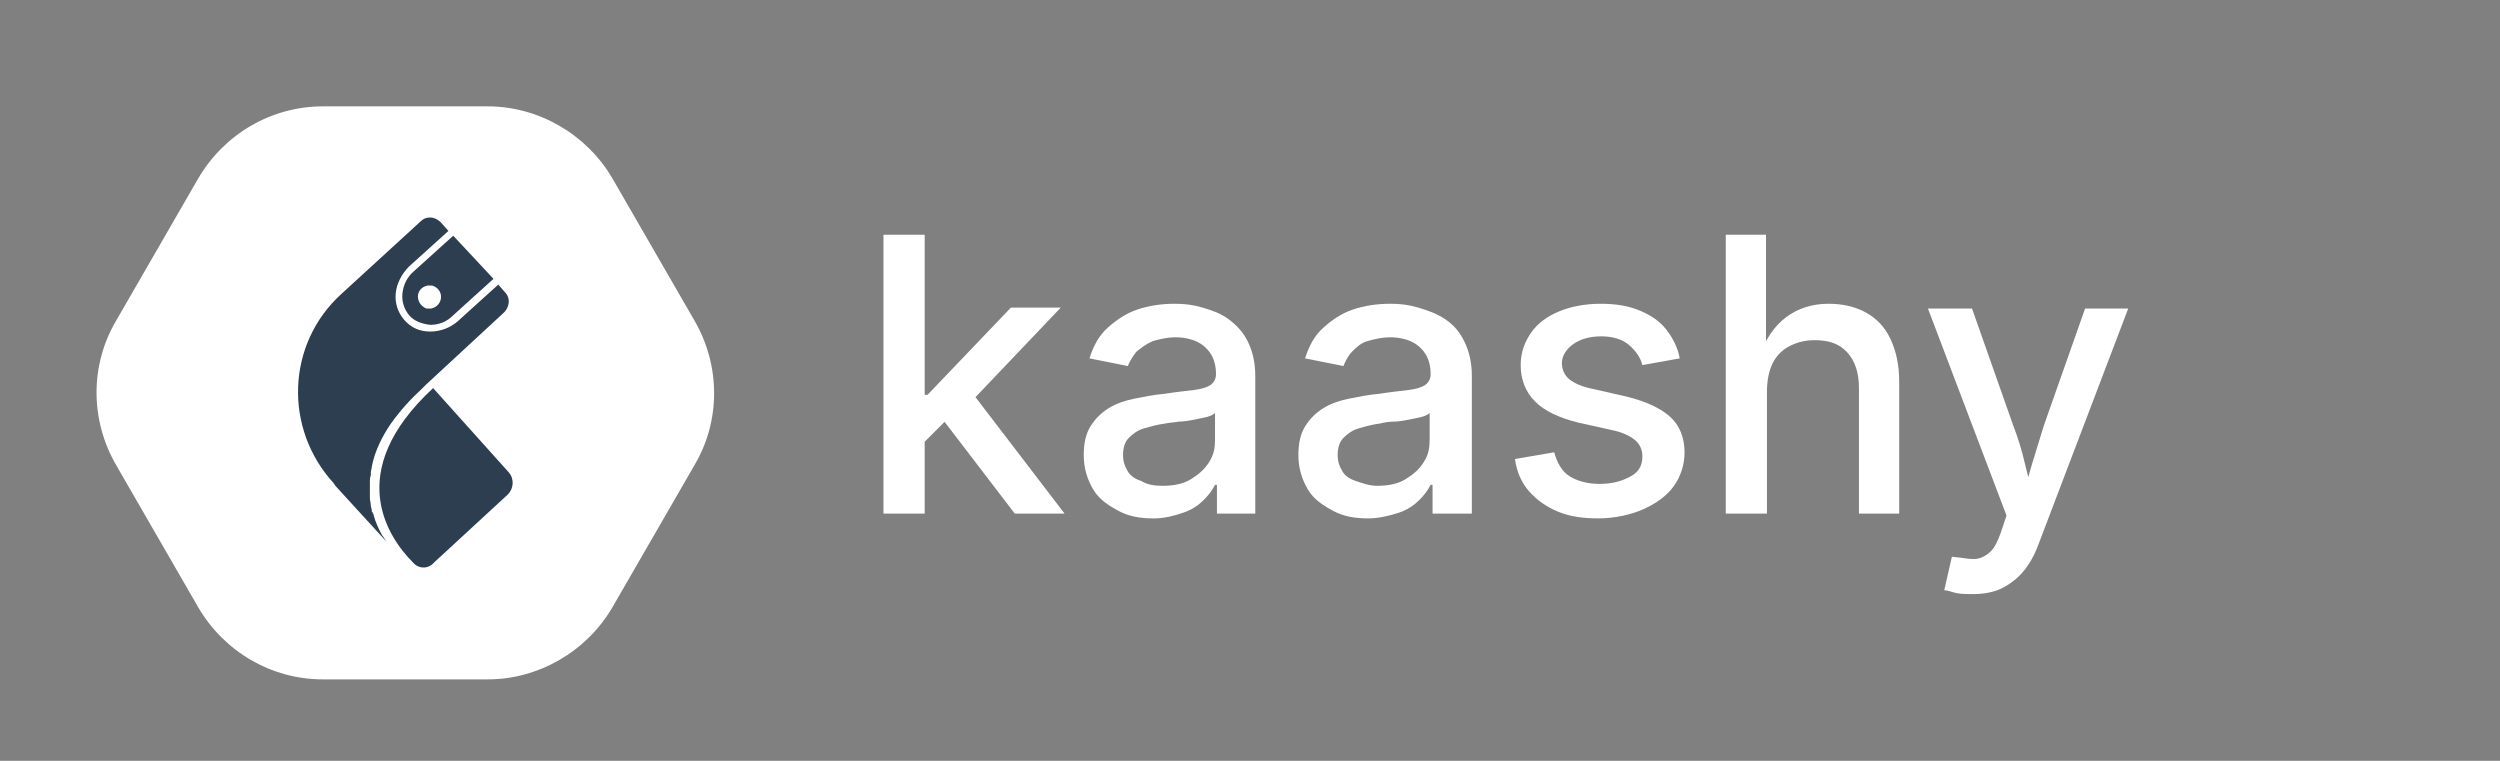 <?xml version="1.0" encoding="utf-8"?>
<!-- Generator: Adobe Illustrator 28.4.1, SVG Export Plug-In . SVG Version: 6.00 Build 0)  -->
<svg version="1.1" id="Layer_1" xmlns="http://www.w3.org/2000/svg" xmlns:xlink="http://www.w3.org/1999/xlink" x="0px" y="0px"
	 viewBox="0 0 260.9 79.4" style="enable-background:new 0 0 260.9 79.4;" xml:space="preserve">
<rect x="0" y="0" width="260.9" height="79.4" fill="#808080" stroke="none"/>
<style type="text/css">
	.st0{fill:#FFFFFF;}
	.st1{fill:#2C3E50;}
</style>
<path class="st0" d="M50.9,11.1H33.7c-5.4,0-10.3,2.9-13,7.5l-8.6,14.9c-2.7,4.6-2.7,10.3,0,15l8.6,14.9c2.7,4.6,7.6,7.5,13,7.5
	h17.2c5.3,0,10.3-2.9,13-7.5l8.6-14.9c2.7-4.6,2.7-10.3,0-15l-8.6-14.9C61.2,14,56.2,11.1,50.9,11.1z"/>
<g>
	<path class="st1" d="M43.1,58.7c-2.5-2.5-7.4-9.4,2.1-18.2l7.9,8.8c0.6,0.7,0.5,1.7-0.1,2.3l-7.7,7.1
		C44.7,59.4,43.7,59.4,43.1,58.7L43.1,58.7z"/>
	<path class="st1" d="M52.7,30.5L52,29.7l-4.2,3.8c-0.8,0.7-1.8,1.1-2.9,1.1h0c-1.1,0-2-0.4-2.7-1.2s-1-1.8-0.9-2.8
		c0.1-1,0.6-2,1.4-2.8l4.1-3.7L46,23.2c-0.3-0.3-0.7-0.5-1.1-0.5c-0.4,0-0.7,0.1-1,0.4l-8.3,7.6c-5.7,5.2-6,14-0.8,19.7l0.2,0.3
		l5.4,5.9c-0.2-0.2-0.3-0.5-0.5-0.7c-0.4-0.7-0.7-1.4-0.9-2.1c0-0.1,0-0.2-0.1-0.2c0-0.1,0-0.2-0.1-0.2c0,0,0,0,0-0.1
		c0-0.2-0.1-0.4-0.1-0.5c0-0.3-0.1-0.6-0.1-0.8c0-0.1,0-0.2,0-0.3c0-0.5,0-1,0-1.4c0-0.2,0-0.5,0.1-0.7l0-0.3c0-0.2,0.1-0.4,0.1-0.6
		c0.3-1.6,1.1-3.2,2-4.5c1-1.4,2.1-2.6,3.3-3.7l0,0l0.1-0.1c0.1-0.1,0.2-0.2,0.3-0.3l8-7.4C53.2,32.1,53.3,31.1,52.7,30.5L52.7,30.5
		L52.7,30.5L52.7,30.5z"/>
	<path class="st1" d="M47.3,24.6l-4.1,3.7c-0.7,0.6-1.1,1.4-1.2,2.3c-0.1,0.9,0.2,1.7,0.7,2.3s1.3,0.9,2.2,1c0.9,0,1.7-0.3,2.4-1
		l4.2-3.8L47.3,24.6L47.3,24.6L47.3,24.6z M45,32.2c-0.2,0-0.4,0-0.5,0c-1.2-0.5-1.2-2.1,0.1-2.4c0.2,0,0.4,0,0.5,0
		C46.4,30.2,46.3,31.9,45,32.2z"/>
</g>
<g>
	<path class="st0" d="M92.2,53.6V24.5h4.3v29.1H92.2z M96.2,46.4v-5.2h0.6l8.7-9.1h5.2l-9.9,10.4h-0.7L96.2,46.4z M105.9,53.6
		l-7.8-10.2l2.9-3l10.1,13.2L105.9,53.6L105.9,53.6z"/>
	<path class="st0" d="M120.4,54.1c-1.4,0-2.6-0.2-3.7-0.8s-2-1.2-2.6-2.2s-1-2.2-1-3.6c0-1.2,0.2-2.2,0.7-3c0.5-0.8,1.1-1.4,1.9-1.9
		s1.7-0.8,2.7-1s2-0.4,3.1-0.5c1.3-0.2,2.3-0.3,3.1-0.4s1.4-0.3,1.7-0.5s0.6-0.6,0.6-1.1V39c0-0.8-0.2-1.5-0.5-2s-0.8-1-1.4-1.3
		s-1.4-0.5-2.3-0.5s-1.7,0.2-2.4,0.4c-0.7,0.3-1.2,0.7-1.7,1.1c-0.4,0.5-0.7,1-0.9,1.5l-4-0.8c0.4-1.3,1-2.4,1.9-3.2
		s1.9-1.5,3.1-1.9s2.5-0.6,3.9-0.6c1,0,1.9,0.1,2.9,0.4s1.9,0.6,2.7,1.2c0.8,0.6,1.5,1.3,2,2.3s0.8,2.2,0.8,3.6v14.4H127v-3h-0.2
		c-0.3,0.6-0.7,1.1-1.2,1.6s-1.2,1-2.1,1.3S121.6,54.1,120.4,54.1L120.4,54.1z M121.3,50.7c1.2,0,2.2-0.2,3-0.7s1.4-1,1.9-1.8
		s0.6-1.5,0.6-2.4v-2.7c-0.1,0.1-0.4,0.3-0.8,0.4s-0.9,0.2-1.4,0.3c-0.5,0.1-1.1,0.2-1.6,0.2c-0.5,0.1-1,0.1-1.4,0.2
		c-0.8,0.1-1.5,0.3-2.2,0.5s-1.2,0.6-1.6,1s-0.6,1-0.6,1.8c0,0.7,0.2,1.2,0.5,1.7c0.3,0.5,0.8,0.8,1.4,1
		C119.8,50.6,120.5,50.7,121.3,50.7L121.3,50.7z"/>
	<path class="st0" d="M142.8,54.1c-1.4,0-2.6-0.2-3.7-0.8s-2-1.2-2.6-2.2s-1-2.2-1-3.6c0-1.2,0.2-2.2,0.7-3s1.1-1.4,1.9-1.9
		s1.7-0.8,2.7-1s2-0.4,3.1-0.5c1.3-0.2,2.3-0.3,3.1-0.4s1.4-0.3,1.7-0.5s0.6-0.6,0.6-1.1V39c0-0.8-0.2-1.5-0.5-2s-0.8-1-1.4-1.3
		s-1.4-0.5-2.3-0.5s-1.7,0.2-2.4,0.4s-1.2,0.7-1.6,1.1s-0.7,1-0.9,1.5l-4-0.8c0.4-1.3,1-2.4,1.9-3.2s1.9-1.5,3.1-1.9
		s2.5-0.6,3.9-0.6c1,0,1.9,0.1,2.9,0.4s1.9,0.6,2.8,1.2s1.5,1.3,2,2.3s0.8,2.2,0.8,3.6v14.4h-4.1v-3h-0.2c-0.3,0.6-0.7,1.1-1.2,1.6
		s-1.2,1-2.1,1.3S143.9,54.1,142.8,54.1L142.8,54.1z M143.7,50.7c1.2,0,2.2-0.2,3-0.7s1.4-1,1.9-1.8s0.6-1.5,0.6-2.4v-2.7
		c-0.1,0.1-0.4,0.3-0.8,0.4s-0.9,0.2-1.4,0.3s-1.1,0.2-1.6,0.2s-1,0.1-1.4,0.2c-0.8,0.1-1.5,0.3-2.2,0.5s-1.2,0.6-1.6,1
		s-0.6,1-0.6,1.8c0,0.7,0.2,1.2,0.5,1.7s0.8,0.8,1.4,1S142.9,50.7,143.7,50.7L143.7,50.7z"/>
	<path class="st0" d="M166.8,54.1c-1.6,0-3-0.2-4.2-0.7s-2.2-1.2-3-2.1s-1.3-2-1.5-3.4l4.1-0.7c0.3,1.1,0.8,2,1.6,2.5
		s1.9,0.8,3.1,0.8c1.4,0,2.4-0.3,3.3-0.8s1.2-1.2,1.2-2.1c0-0.7-0.3-1.3-0.8-1.7s-1.3-0.8-2.3-1l-3.6-0.8c-2-0.5-3.5-1.2-4.5-2.2
		s-1.5-2.3-1.5-3.8c0-1.3,0.4-2.4,1.1-3.4s1.7-1.7,2.9-2.2s2.7-0.8,4.3-0.8s2.9,0.2,4.1,0.7s2.1,1.1,2.8,2s1.2,1.9,1.4,3l-3.9,0.7
		c-0.2-0.8-0.7-1.5-1.4-2.1s-1.7-0.9-2.9-0.9c-1.2,0-2.2,0.3-2.9,0.8s-1.2,1.2-1.2,2c0,0.7,0.3,1.3,0.8,1.7s1.4,0.8,2.5,1l3.5,0.8
		c2,0.5,3.5,1.2,4.5,2.1s1.5,2.2,1.5,3.7c0,1.3-0.4,2.5-1.1,3.5s-1.8,1.8-3.1,2.4S168.5,54.1,166.8,54.1L166.8,54.1z"/>
	<path class="st0" d="M184.4,40.9v12.7h-4.3V24.5h4.2v12.8h-0.7c0.6-1.9,1.6-3.3,2.8-4.2s2.7-1.4,4.4-1.4c1.5,0,2.8,0.3,3.9,0.9
		s2,1.5,2.6,2.8s0.9,2.7,0.9,4.5v13.7H194V40.5c0-1.6-0.4-2.8-1.2-3.7s-1.9-1.3-3.4-1.3c-1,0-1.8,0.2-2.6,0.6s-1.4,1-1.8,1.8
		S184.4,39.7,184.4,40.9z"/>
	<path class="st0" d="M202.9,61.6l0.8-3.5l0.9,0.1c0.7,0.1,1.3,0.2,1.8,0.1s1-0.4,1.4-0.8s0.7-1.1,1-1.9l0.6-1.8l-8.2-21.6h4.6
		l4.3,12.2c0.5,1.3,0.9,2.6,1.2,3.9s0.7,2.6,1,3.9H211c0.4-1.3,0.7-2.6,1.1-3.9s0.8-2.6,1.2-3.9l4.3-12.2h4.5l-9.4,24.7
		c-0.4,1.1-1,2.1-1.6,2.8s-1.4,1.3-2.2,1.7s-1.9,0.6-3,0.6c-0.6,0-1.2,0-1.7-0.1S203.3,61.6,202.9,61.6L202.9,61.6z"/>
</g>
</svg>
